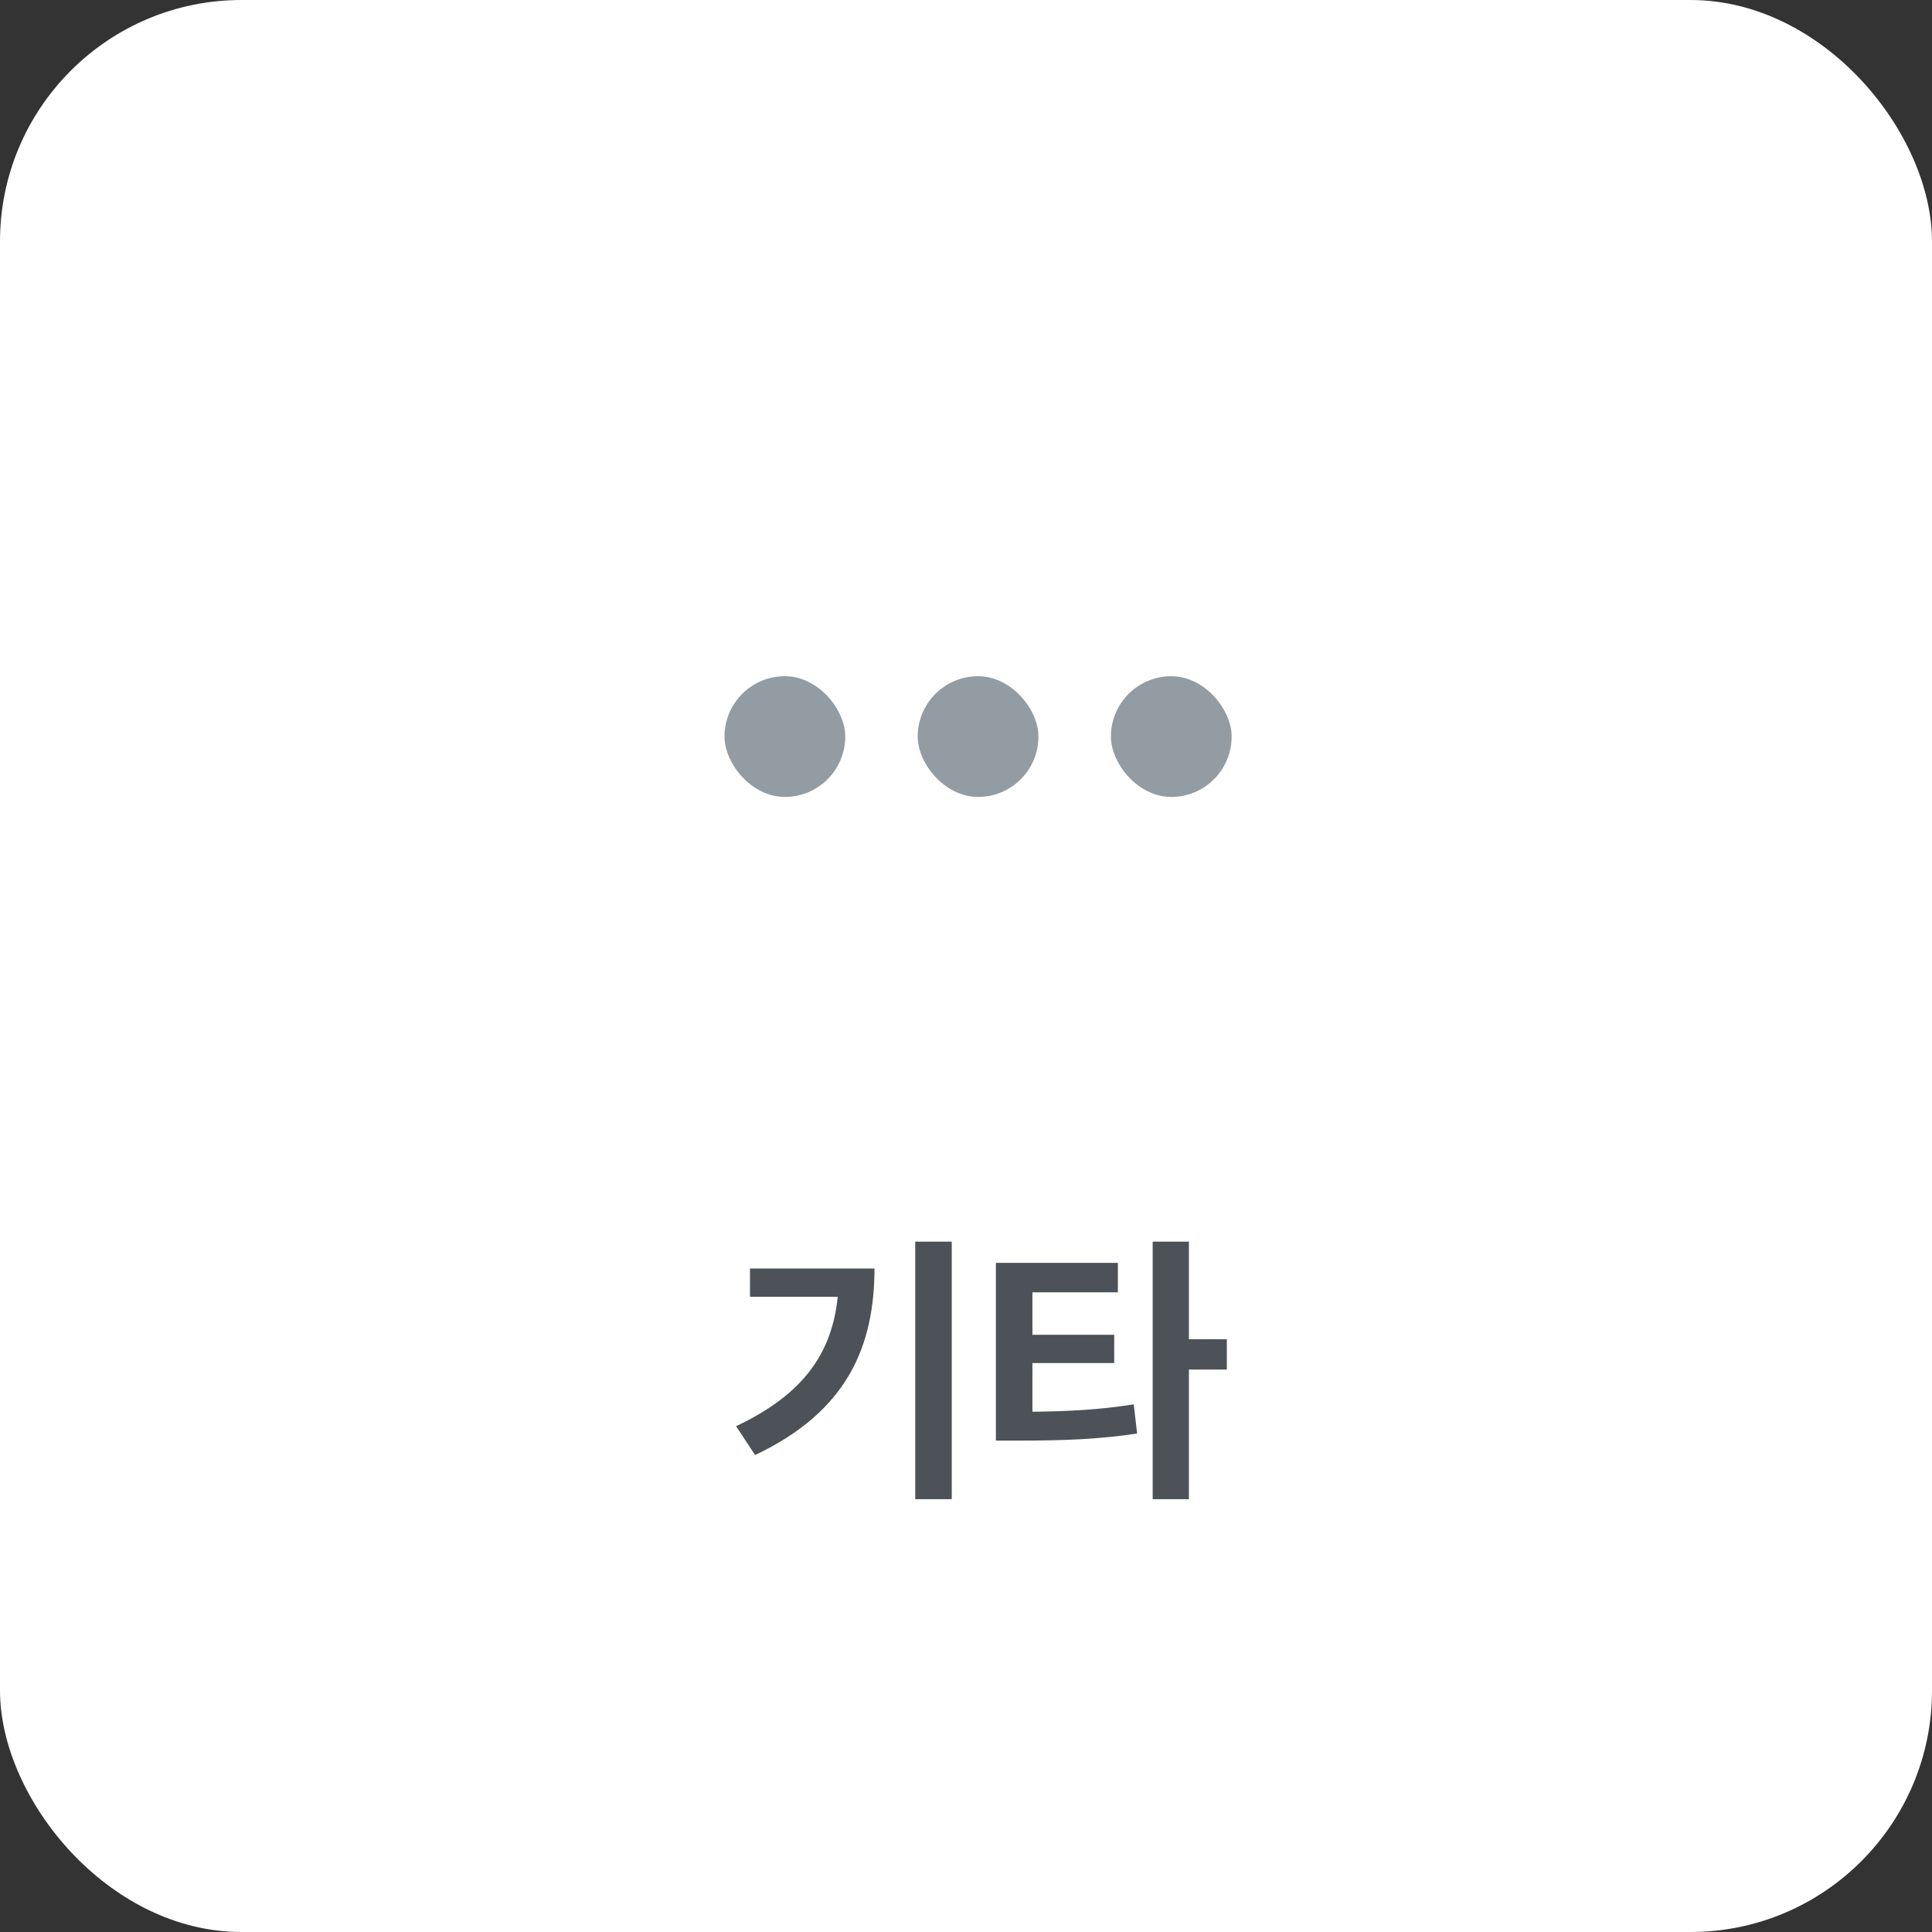 <svg width="80" height="80" viewBox="0 0 80 80" fill="none" xmlns="http://www.w3.org/2000/svg">
<rect x="0" y="0" width="80" height="80" fill="#333333" stroke="none"/>
<rect width="80" height="80" rx="10" fill="white"/>
<rect x="30" y="28" width="5" height="5" rx="2.5" fill="#939CA3"/>
<rect x="38" y="28" width="5" height="5" rx="2.5" fill="#939CA3"/>
<rect x="46" y="28" width="5" height="5" rx="2.5" fill="#939CA3"/>
<path d="M39.41 51.414H37.898V62.078H39.41V51.414ZM30.48 59.055L31.266 60.25C35.074 58.451 36.205 55.762 36.211 52.527H31.055V53.699H34.688C34.447 56.066 33.234 57.754 30.48 59.055ZM46.289 52.293H41.238V59.652H42.141C44.004 59.652 45.457 59.605 47.086 59.359L46.945 58.152C45.522 58.375 44.273 58.44 42.75 58.457V56.441H46.137V55.27H42.75V53.512H46.289V52.293ZM47.73 62.078H49.23V56.711H50.801V55.457H49.23V51.414H47.73V62.078Z" fill="#4C5257"/>
</svg>

